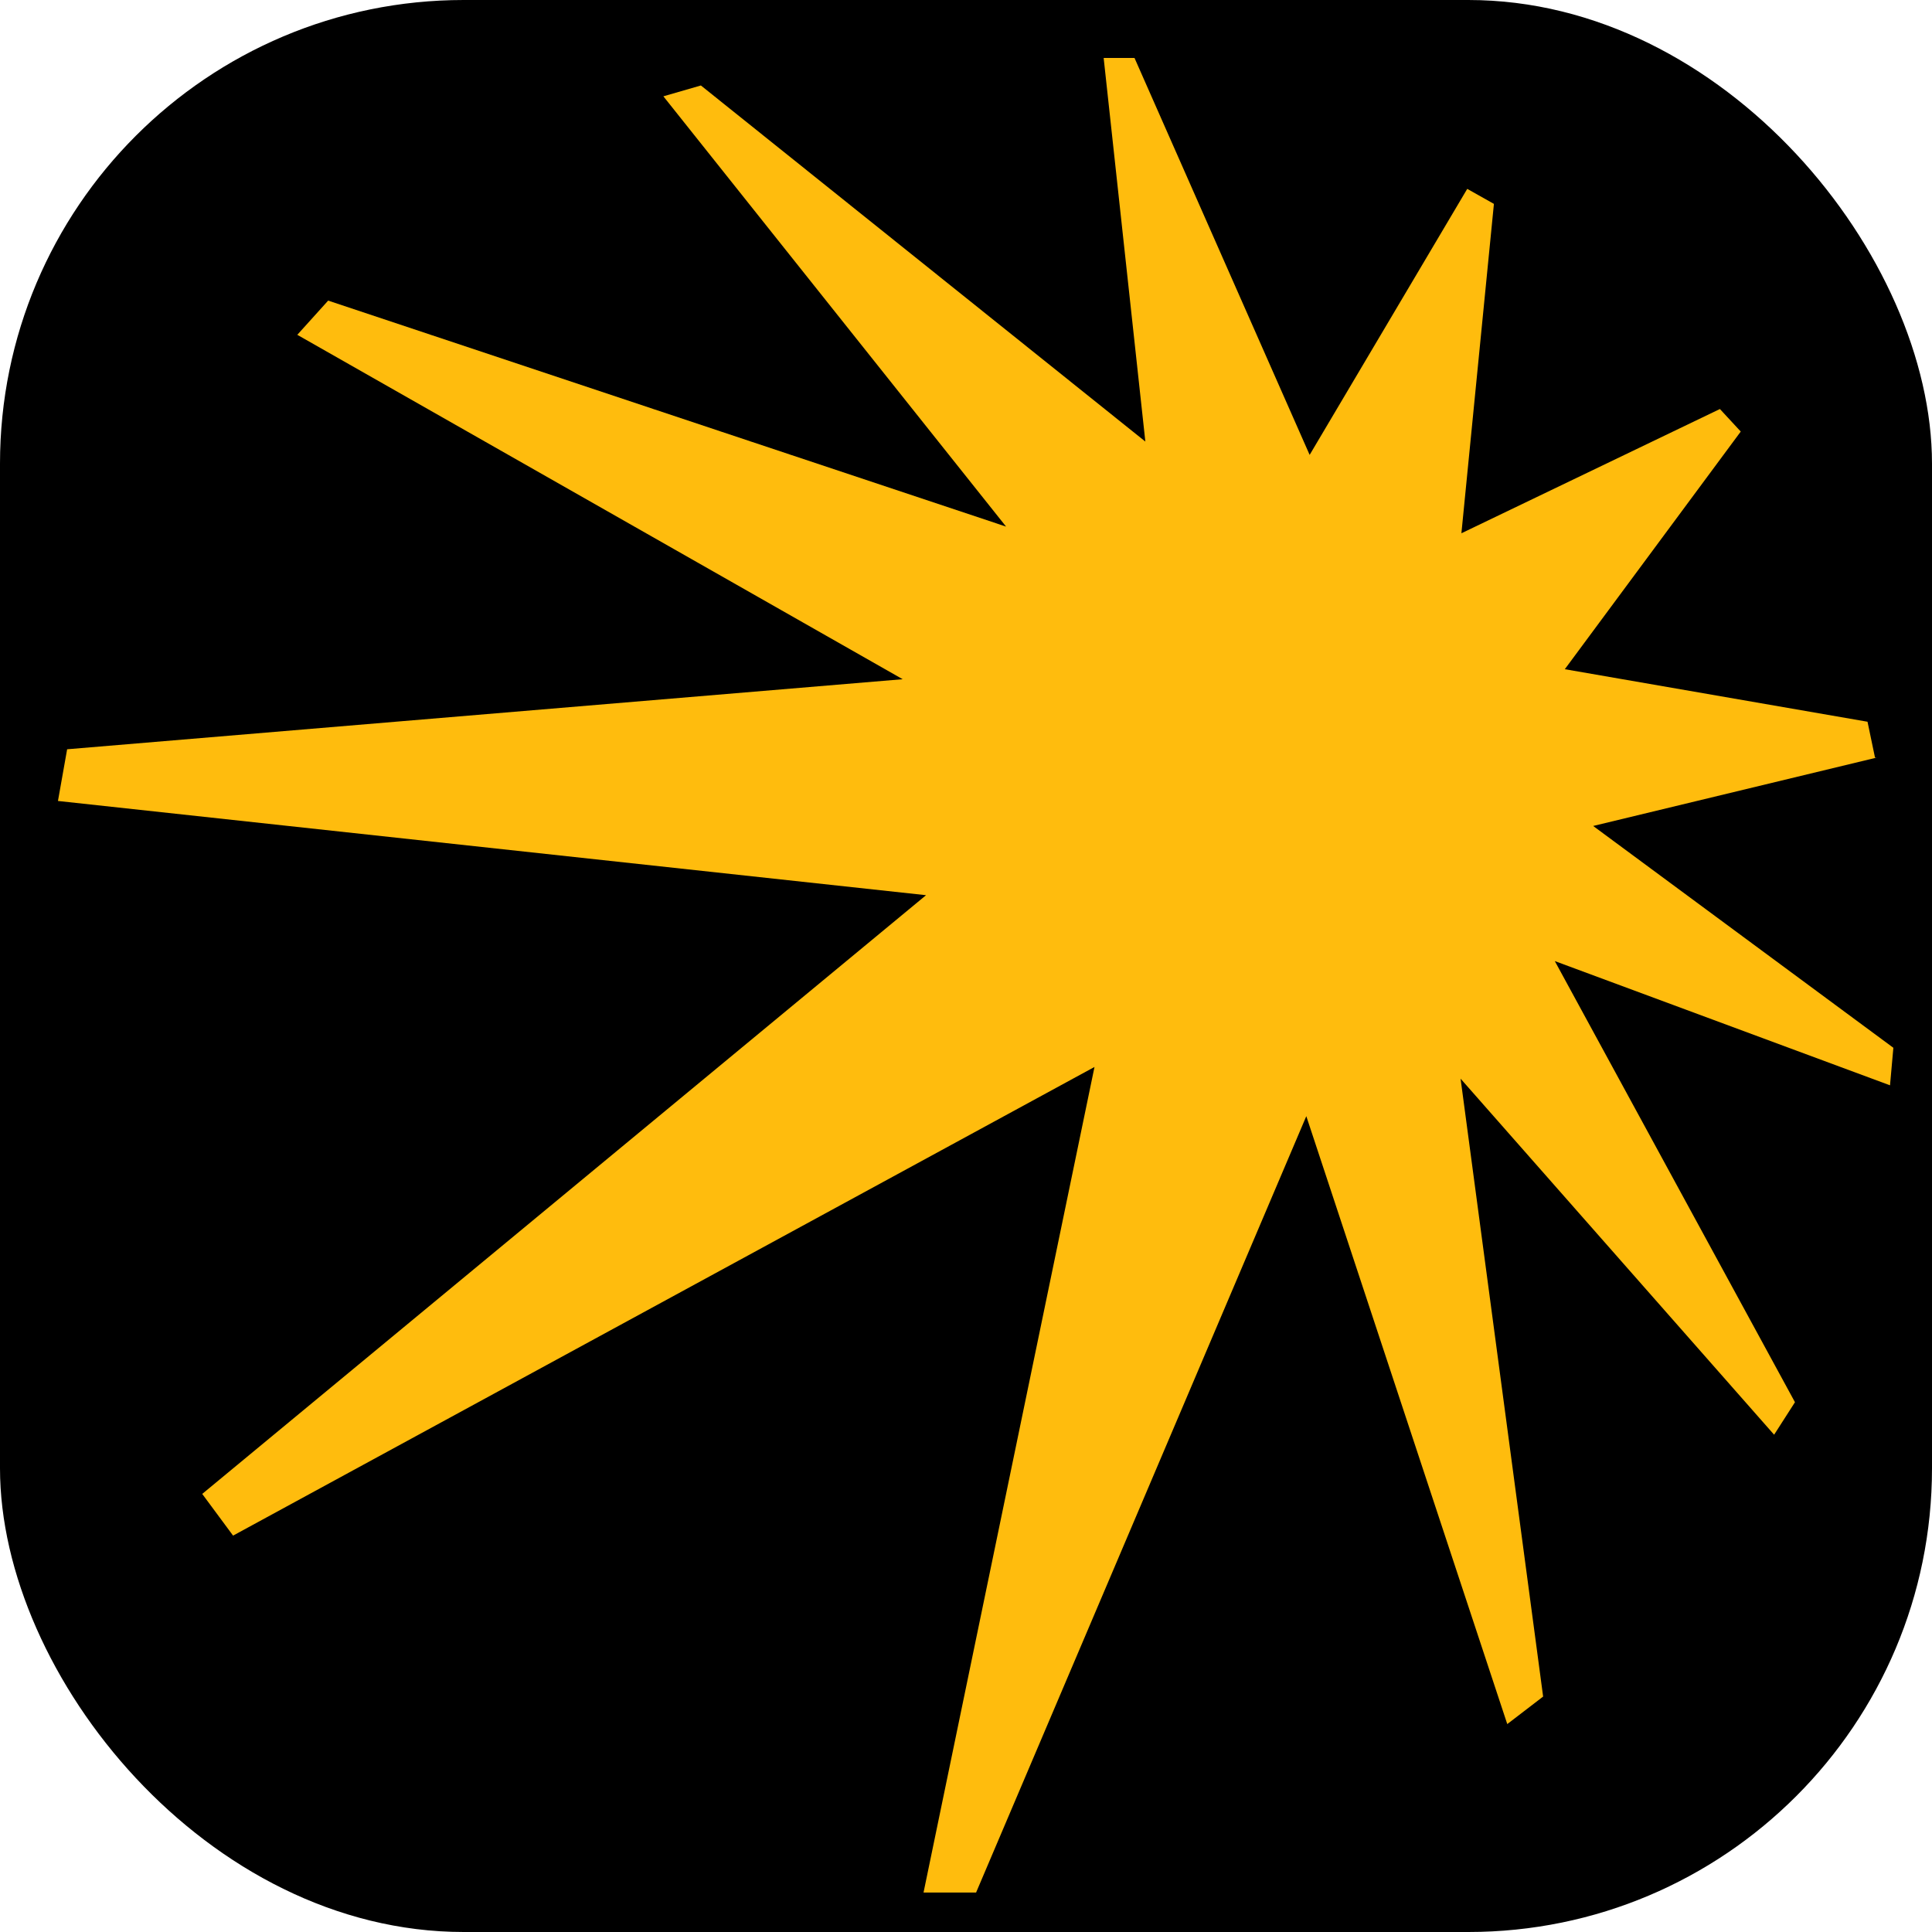 <svg width="100" height="100" viewBox="0 0 100 100" fill="none" xmlns="http://www.w3.org/2000/svg">
<rect width="100" height="100" rx="24" fill="black"/>
<path d="M97.05 39.213L96.662 37.357L80.994 34.638L90.101 22.337L89.022 21.171L75.642 27.602L77.325 10.553L75.944 9.776L67.787 23.545L58.722 3H57.125L59.283 22.855L36.278 4.424L34.336 4.985L52.075 27.257L16.985 15.56L15.388 17.33L46.723 35.156L3.475 38.782L3 41.458L47.932 46.335L10.467 77.325L12.064 79.483L56.651 55.226L47.802 97.957H50.522L67.614 57.773L78.016 89.238L79.872 87.814L75.599 55.831L91.828 74.261L92.907 72.578L80.476 49.745L97.827 56.176L98 54.233L82.462 42.752L97.137 39.213H97.05Z" fill="#FFBC0D"/>
</svg>
